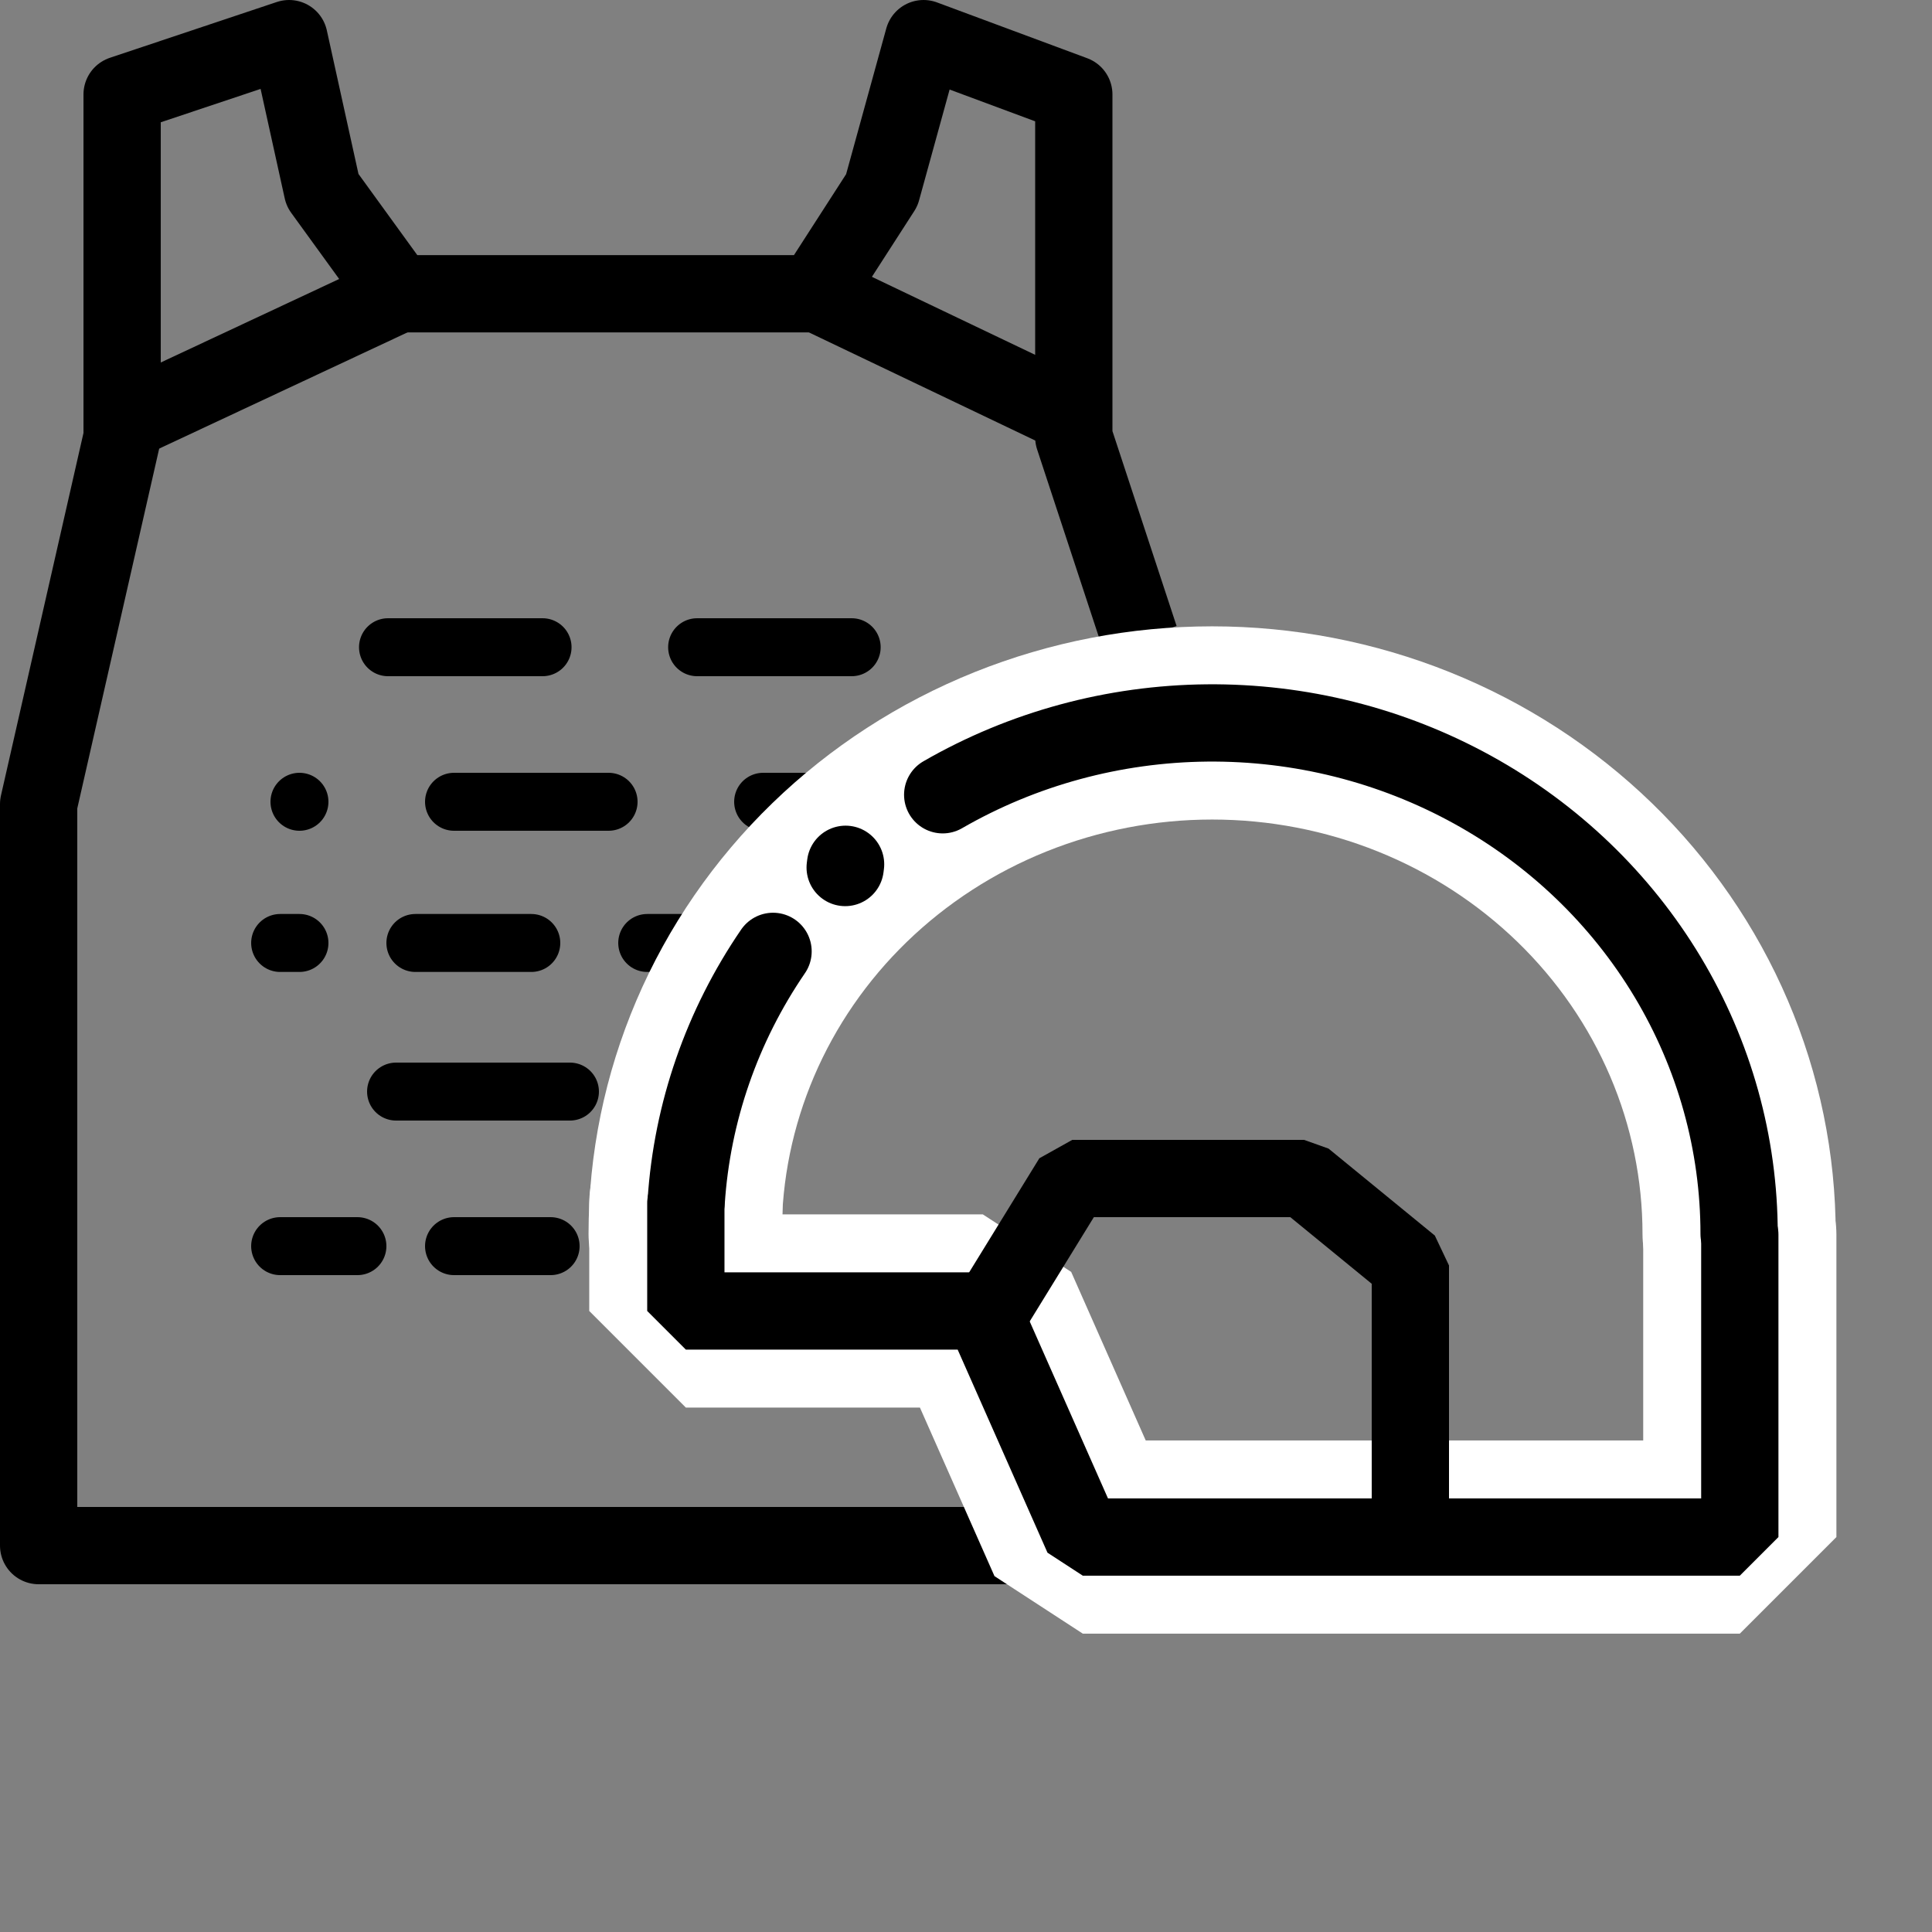 <svg width="100" height="100" viewBox="0 0 100 100" fill="none" xmlns="http://www.w3.org/2000/svg">
<rect x="0" y="0" width="100" height="100" fill="#808080" stroke="none"/>
<path d="M60.333 80H2V41.619L6.321 22.635V4.889L14.963 2L16.691 9.841L20.58 15.206H42.185L45.642 9.841L47.803 2L55.58 4.889V22.635L59 33.026" stroke="black" stroke-width="4" stroke-linejoin="round"/>
<line y1="-2" x2="15.459" y2="-2" transform="matrix(0.906 -0.424 0.435 0.901 8 23.331)" stroke="black" stroke-width="4" stroke-linejoin="round"/>
<line x1="56.138" y1="21.805" x2="41.138" y2="14.639" stroke="black" stroke-width="4" stroke-linejoin="round"/>
<line x1="44.083" y1="33.5" x2="18.5" y2="33.5" stroke="black" stroke-width="3" stroke-linecap="round" stroke-linejoin="round" stroke-dasharray="8 8"/>
<line x1="47.5" y1="41.5" x2="15.5" y2="41.5" stroke="black" stroke-width="3" stroke-linecap="round" stroke-linejoin="round" stroke-dasharray="8 8"/>
<line x1="39.5" y1="48.808" x2="14.5" y2="48.808" stroke="black" stroke-width="3" stroke-linecap="round" stroke-linejoin="round" stroke-dasharray="6 6"/>
<line x1="29.5" y1="56.5" x2="14.5" y2="56.5" stroke="black" stroke-width="3" stroke-linecap="round" stroke-linejoin="round" stroke-dasharray="9 9"/>
<line x1="28.5" y1="64.5" x2="14.5" y2="64.5" stroke="black" stroke-width="3" stroke-linecap="round" stroke-linejoin="round" stroke-dasharray="5 5"/>
<path d="M90.016 63.869C90.016 60.395 89.311 56.956 87.94 53.747C86.569 50.538 84.56 47.622 82.027 45.166C79.494 42.71 76.487 40.761 73.178 39.432C69.868 38.103 66.322 37.419 62.739 37.419C59.157 37.419 55.611 38.103 52.301 39.432C48.992 40.761 45.985 42.71 43.452 45.166C40.919 47.622 38.91 50.538 37.539 53.747C36.169 56.956 35.463 60.395 35.463 63.869" stroke="white" stroke-width="10" stroke-linecap="round" stroke-linejoin="round"/>
<line x1="43.746" y1="44.902" x2="43.767" y2="44.736" stroke="black" stroke-width="4" stroke-linecap="round"/>
<path d="M90.052 63.904V79.558H56.047L50.871 67.856H35.499V62.284" stroke="white" stroke-width="10" stroke-linecap="round" stroke-linejoin="bevel"/>
<path d="M90.016 63.869C90.016 59.197 88.74 54.608 86.317 50.569C83.894 46.531 80.412 43.186 76.223 40.877C72.035 38.567 67.291 37.374 62.473 37.42C57.655 37.466 52.935 38.748 48.794 41.137" stroke="black" stroke-width="4" stroke-linecap="round" stroke-linejoin="round"/>
<path d="M40.013 49.243C37.369 53.106 35.819 57.574 35.517 62.201" stroke="black" stroke-width="4" stroke-linecap="round" stroke-linejoin="round"/>
<path d="M90.052 63.904V79.558H56.047L50.871 67.856H35.499V62.284" stroke="black" stroke-width="4" stroke-linecap="round" stroke-linejoin="bevel"/>
<path d="M51.5 67.5L55.5 61H67.5L73 65.5V79.5" stroke="black" stroke-width="4" stroke-linecap="round" stroke-linejoin="bevel"/>
</svg>
